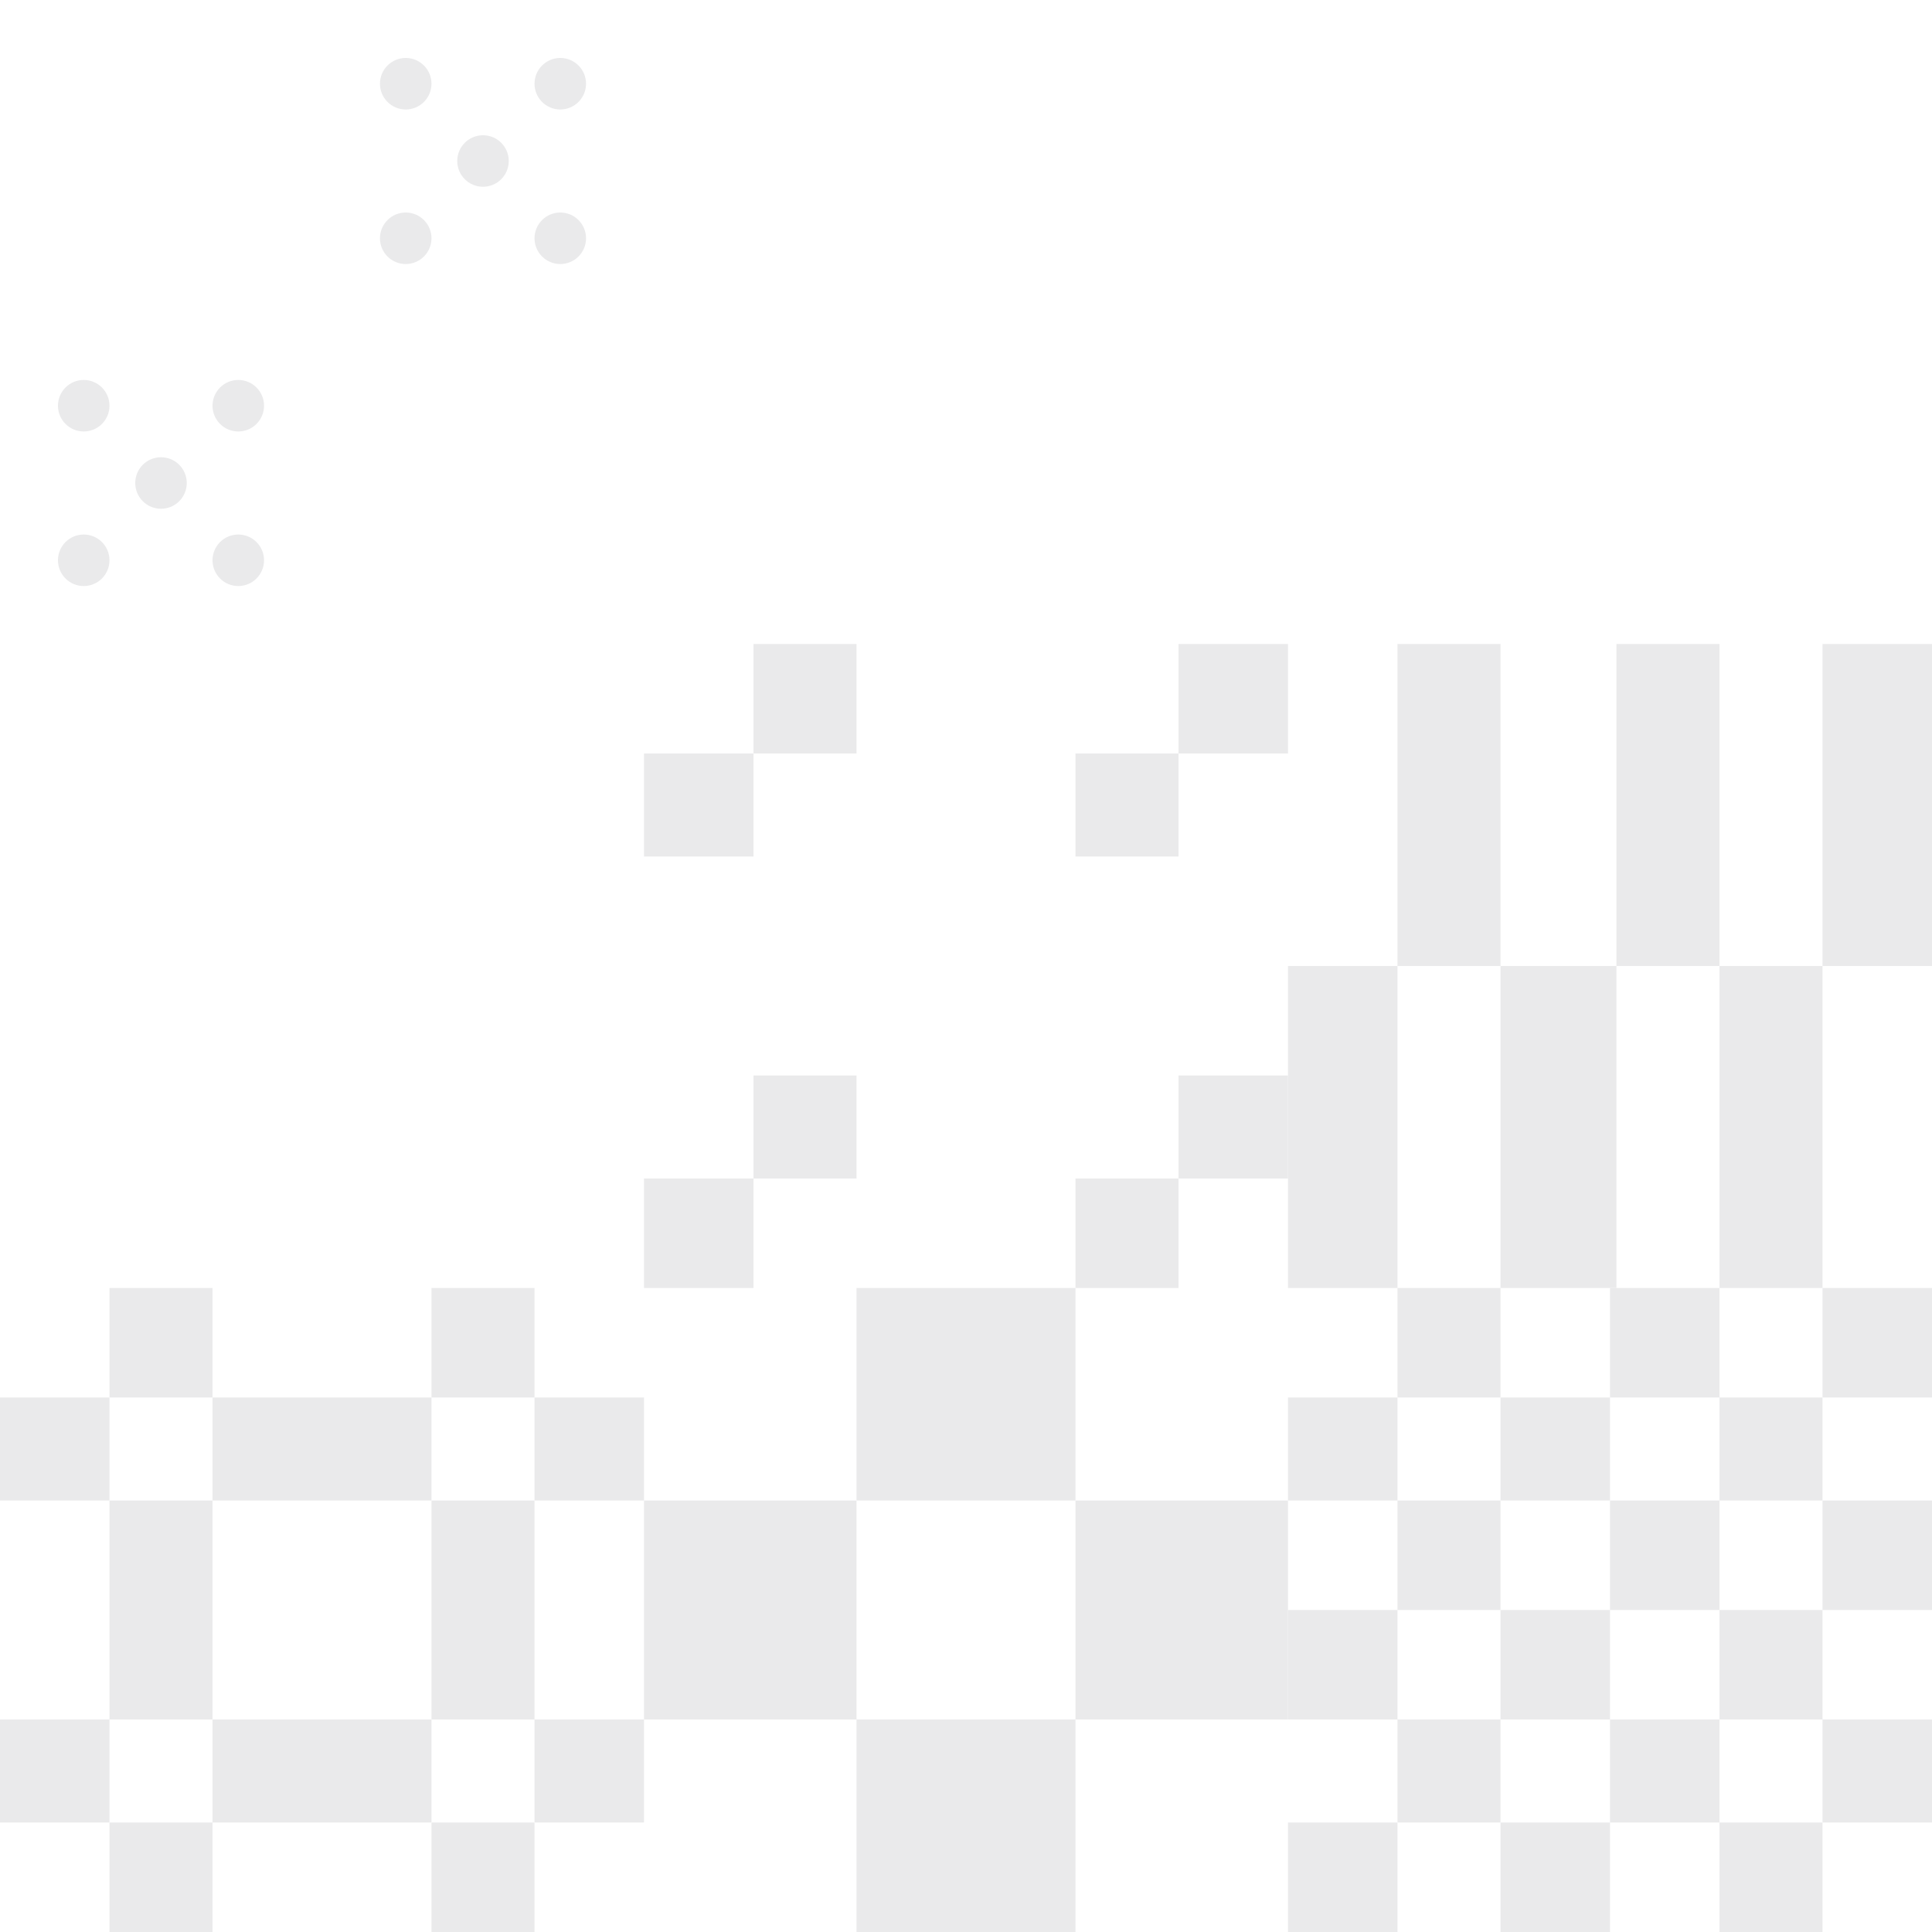 <svg width="150" height="150" viewBox="0 0 150 150" fill="none" xmlns="http://www.w3.org/2000/svg">
<rect width="8.5" height="8.5" transform="matrix(1 0 0 -1 116.5 150)" fill="#EAEAEB"/>
<rect width="8.5" height="8.5" transform="matrix(1 0 0 -1 141.5 125)" fill="#EAEAEB"/>
<rect width="8.5" height="8.5" transform="matrix(1 0 0 -1 100 150)" fill="#EAEAEB"/>
<rect width="8.5" height="8.5" transform="matrix(1 0 0 -1 125 125)" fill="#EAEAEB"/>
<rect width="8.5" height="8.5" transform="matrix(1 0 0 -1 116.5 133.5)" fill="#EAEAEB"/>
<rect width="8.5" height="8.5" transform="matrix(1 0 0 -1 141.5 108.5)" fill="#EAEAEB"/>
<rect width="8" height="8" transform="matrix(1 0 0 -1 108.5 141.5)" fill="#EAEAEB"/>
<rect width="8" height="8" transform="matrix(1 0 0 -1 133.5 116.5)" fill="#EAEAEB"/>
<rect width="8.5" height="8.5" transform="matrix(1 0 0 -1 100 133.5)" fill="#EAEAEB"/>
<rect width="8.5" height="8.5" transform="matrix(1 0 0 -1 125 108.5)" fill="#EAEAEB"/>
<rect width="8" height="8.5" transform="matrix(1 0 0 -1 133.5 150)" fill="#EAEAEB"/>
<rect width="8" height="8.5" transform="matrix(1 0 0 -1 108.5 125)" fill="#EAEAEB"/>
<rect width="8.5" height="8" transform="matrix(1 0 0 -1 125 141.5)" fill="#EAEAEB"/>
<rect width="8.5" height="8" transform="matrix(1 0 0 -1 100 116.5)" fill="#EAEAEB"/>
<rect width="8.5" height="8" transform="matrix(1 0 0 -1 141.5 141.5)" fill="#EAEAEB"/>
<rect width="8.5" height="8" transform="matrix(1 0 0 -1 116.5 116.5)" fill="#EAEAEB"/>
<rect width="8" height="8.5" transform="matrix(1 0 0 -1 133.5 133.5)" fill="#EAEAEB"/>
<rect width="8" height="8.5" transform="matrix(1 0 0 -1 108.5 108.5)" fill="#EAEAEB"/>
<rect width="8" height="8.5" transform="matrix(1 0 0 -1 8.5 150)" fill="#EAEAEB"/>
<rect width="8" height="8.5" transform="matrix(1 0 0 -1 33.5 150)" fill="#EAEAEB"/>
<rect width="8" height="17" transform="matrix(1 0 0 -1 8.5 133.5)" fill="#EAEAEB"/>
<rect width="8.5" height="8" transform="matrix(1 0 0 -1 0 141.5)" fill="#EAEAEB"/>
<rect width="8.5" height="8" transform="matrix(1 0 0 -1 0 116.5)" fill="#EAEAEB"/>
<rect width="17" height="8" transform="matrix(1 0 0 -1 16.5 141.5)" fill="#EAEAEB"/>
<rect width="8.5" height="8" transform="matrix(1 0 0 -1 41.5 141.5)" fill="#EAEAEB"/>
<rect width="8.5" height="8" transform="matrix(1 0 0 -1 41.5 116.5)" fill="#EAEAEB"/>
<rect width="17" height="8" transform="matrix(1 0 0 -1 16.5 116.5)" fill="#EAEAEB"/>
<rect width="8" height="17" transform="matrix(1 0 0 -1 33.5 133.5)" fill="#EAEAEB"/>
<rect width="8" height="8.5" transform="matrix(1 0 0 -1 33.5 108.5)" fill="#EAEAEB"/>
<rect width="8" height="8.5" transform="matrix(1 0 0 -1 8.5 108.5)" fill="#EAEAEB"/>
<rect width="17" height="16.5" transform="matrix(1 0 0 -1 66.5 150)" fill="#EAEAEB"/>
<rect width="16.5" height="17" transform="matrix(1 0 0 -1 50 133.5)" fill="#EAEAEB"/>
<rect width="16.5" height="17" transform="matrix(1 0 0 -1 83.5 133.5)" fill="#EAEAEB"/>
<rect width="17" height="16.5" transform="matrix(1 0 0 -1 66.5 116.5)" fill="#EAEAEB"/>
<rect width="8.5" height="25" transform="matrix(1 0 0 -1 100 100)" fill="#EAEAEB"/>
<rect width="8" height="25" transform="matrix(1 0 0 -1 133.5 100)" fill="#EAEAEB"/>
<rect width="9" height="25" transform="matrix(1 0 0 -1 116.5 100)" fill="#EAEAEB"/>
<rect width="8" height="25" transform="matrix(1 0 0 -1 108.5 75)" fill="#EAEAEB"/>
<rect width="8.5" height="25" transform="matrix(1 0 0 -1 141.5 75)" fill="#EAEAEB"/>
<rect width="8" height="25" transform="matrix(1 0 0 -1 125.5 75)" fill="#EAEAEB"/>
<rect width="8.5" height="8.5" transform="matrix(1 0 0 -1 50 100)" fill="#EAEAEB"/>
<rect width="8.5" height="8.5" transform="matrix(1 0 0 -1 91.5 58.5)" fill="#EAEAEB"/>
<rect width="8" height="8" transform="matrix(1 0 0 -1 58.5 91.5)" fill="#EAEAEB"/>
<rect width="8" height="8" transform="matrix(1 0 0 -1 83.5 66.5)" fill="#EAEAEB"/>
<rect width="8" height="8.5" transform="matrix(1 0 0 -1 83.5 100)" fill="#EAEAEB"/>
<rect width="8.5" height="8" transform="matrix(1 0 0 -1 50 66.5)" fill="#EAEAEB"/>
<rect width="8.5" height="8" transform="matrix(1 0 0 -1 91.5 91.5)" fill="#EAEAEB"/>
<rect width="8" height="8.5" transform="matrix(1 0 0 -1 58.5 58.5)" fill="#EAEAEB"/>
<circle cx="2" cy="2" r="2" transform="matrix(1 0 0 -1 16.5 45.5)" fill="#EAEAEB"/>
<circle cx="2" cy="2" r="2" transform="matrix(1 0 0 -1 10.5 39.5)" fill="#EAEAEB"/>
<circle cx="2" cy="2" r="2" transform="matrix(1 0 0 -1 4.5 33.5)" fill="#EAEAEB"/>
<circle cx="2" cy="2" r="2" transform="matrix(1 0 0 -1 16.5 33.5)" fill="#EAEAEB"/>
<circle cx="2" cy="2" r="2" transform="matrix(1 0 0 -1 4.5 45.5)" fill="#EAEAEB"/>
<circle cx="2" cy="2" r="2" transform="matrix(1 0 0 -1 41.5 20.5)" fill="#EAEAEB"/>
<circle cx="2" cy="2" r="2" transform="matrix(1 0 0 -1 29.5 20.5)" fill="#EAEAEB"/>
<circle cx="2" cy="2" r="2" transform="matrix(1 0 0 -1 41.5 8.5)" fill="#EAEAEB"/>
<circle cx="2" cy="2" r="2" transform="matrix(1 0 0 -1 35.5 14.5)" fill="#EAEAEB"/>
<circle cx="2" cy="2" r="2" transform="matrix(1 0 0 -1 29.5 8.5)" fill="#EAEAEB"/>
</svg>
